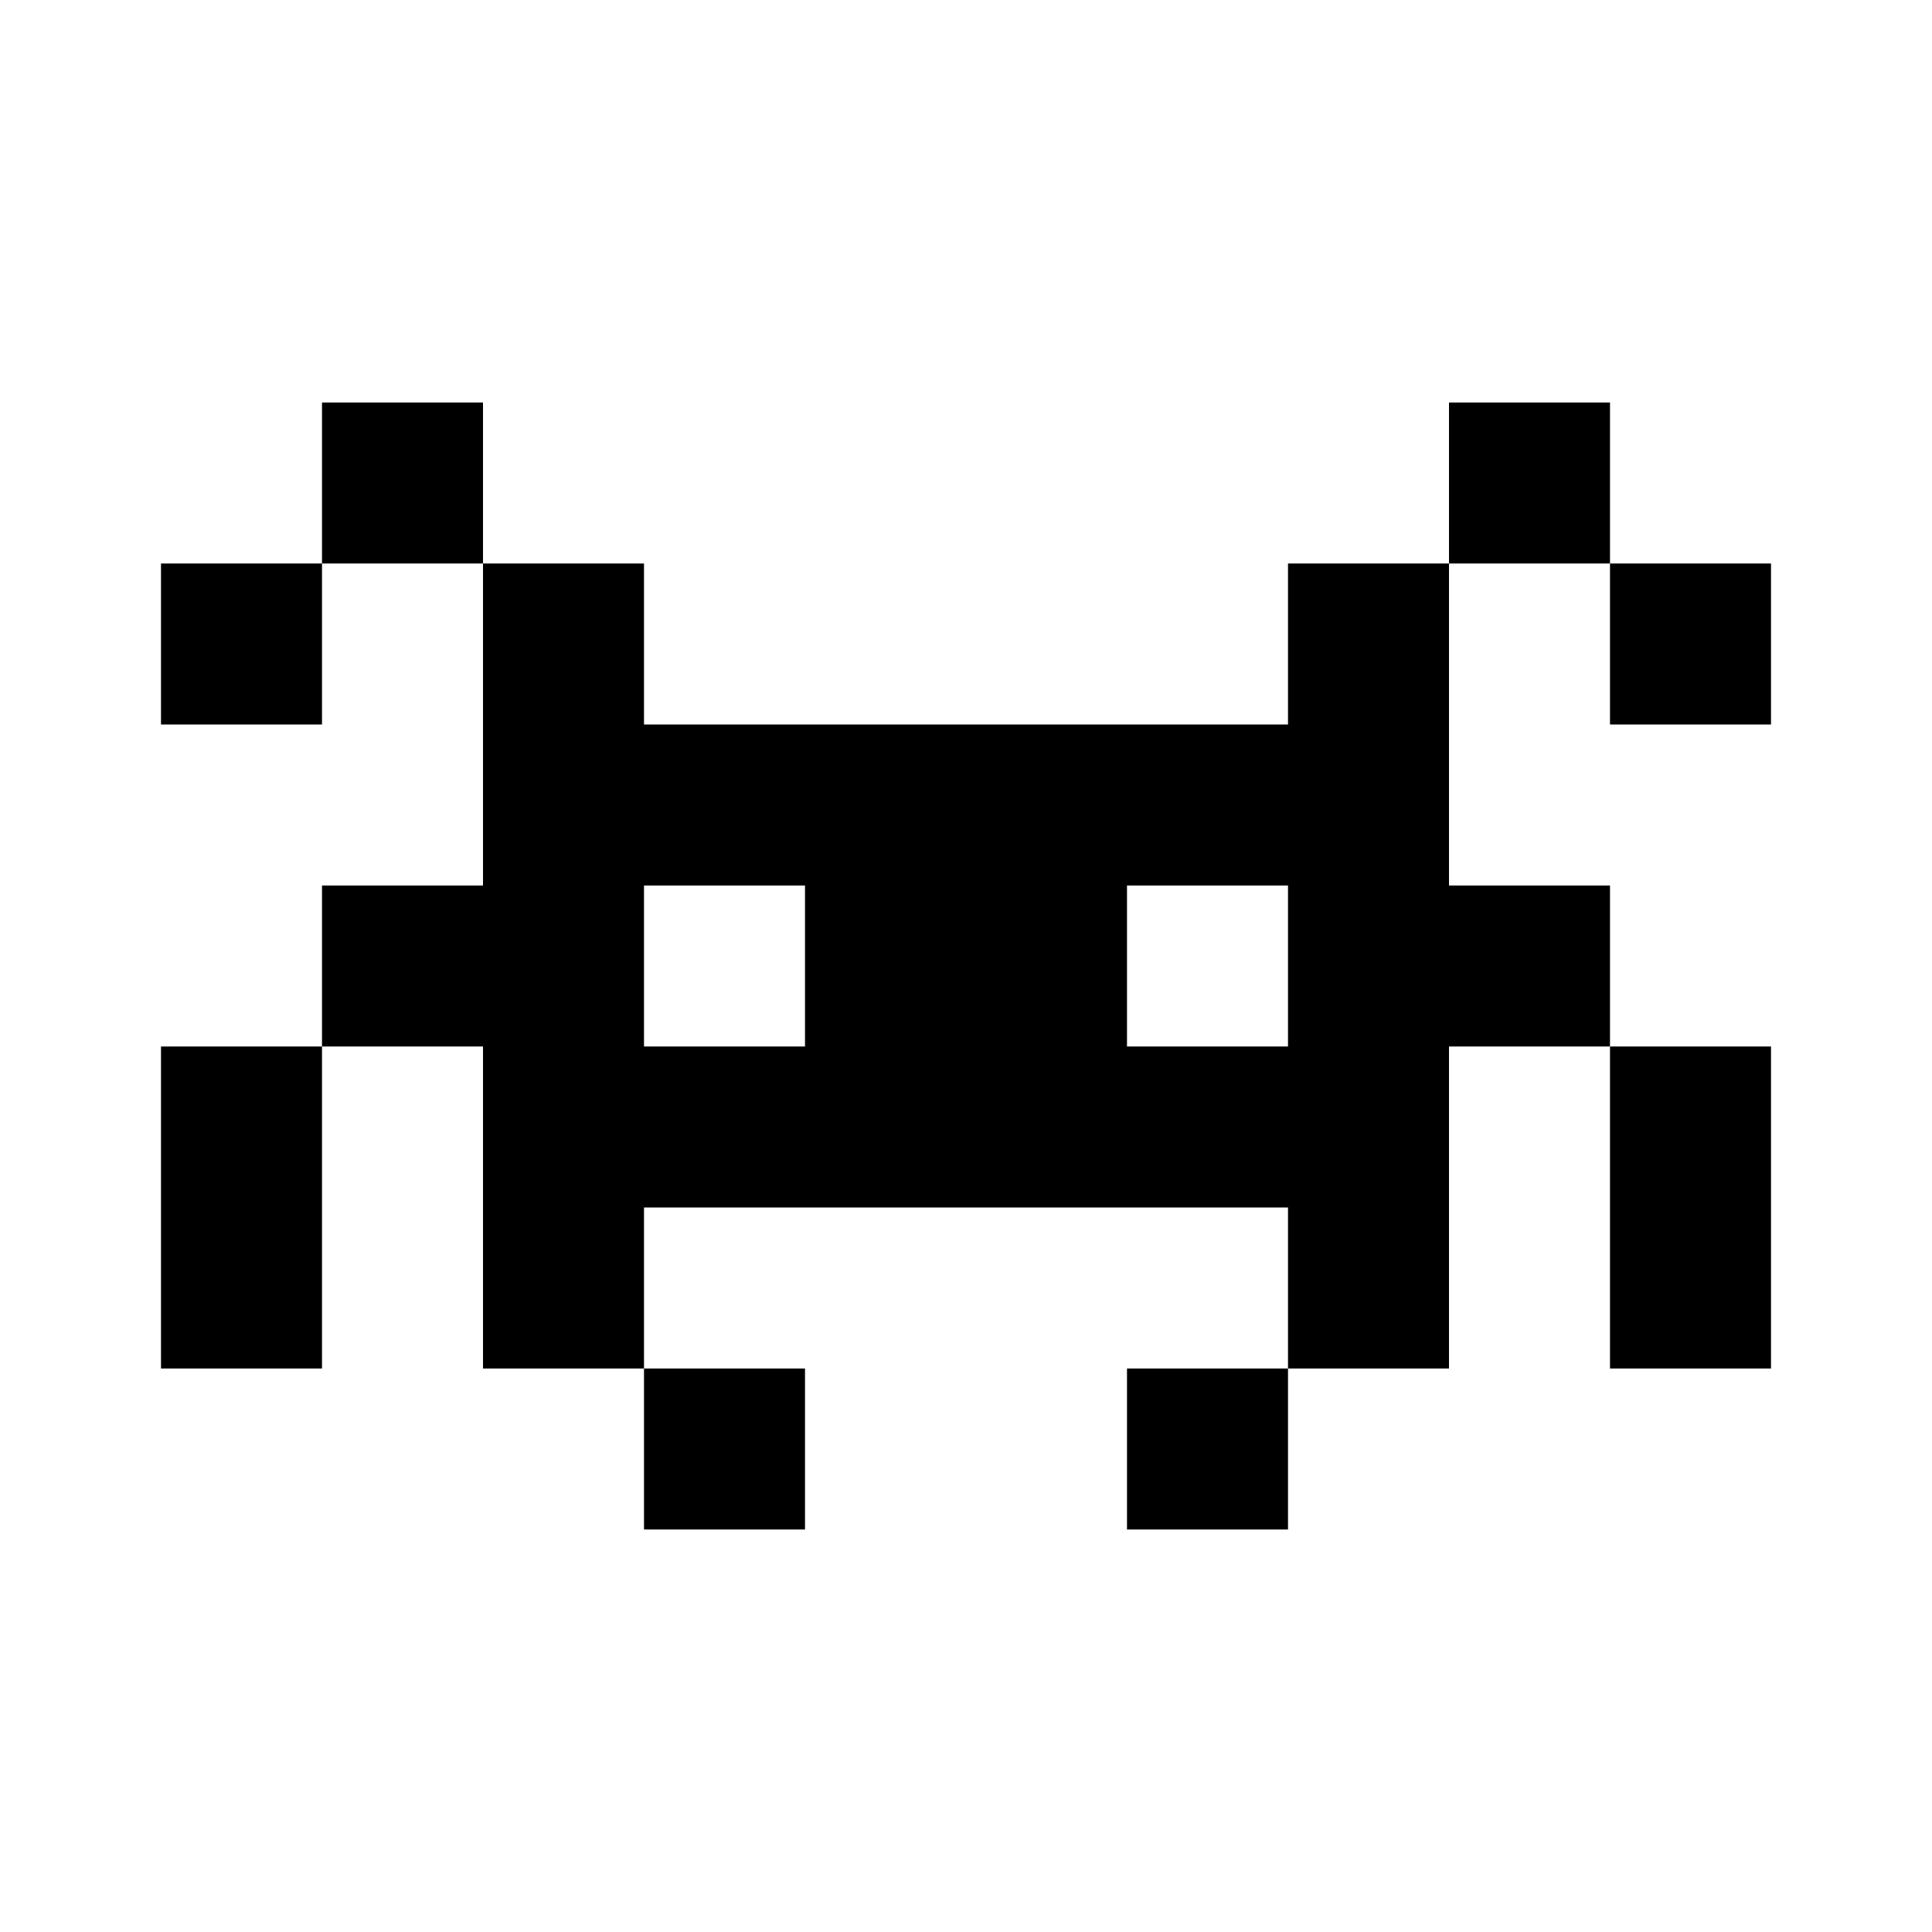 <svg width="240" height="240" viewBox="0 0 240 240"  xmlns="http://www.w3.org/2000/svg">
<path d="M160 170H140V190H160V170Z" />
<path d="M220 130H200V170H220V130Z" />
<path d="M40 130H20V170H40V130Z" />
<path d="M100 170H80V190H100V170Z" />
<path d="M160 90H80V70H60V110H40V130H60V170H80V150H160V170H180V130H200V110H180V70H160V90ZM80 130V110H100V130H80ZM160 130H140V110H160V130Z" />
<path d="M200 50H180V70H200V50Z" />
<path d="M220 70H200V90H220V70Z" />
<path d="M60 50H40V70H60V50Z" />
<path d="M40 70H20V90H40V70Z" />
</svg>
